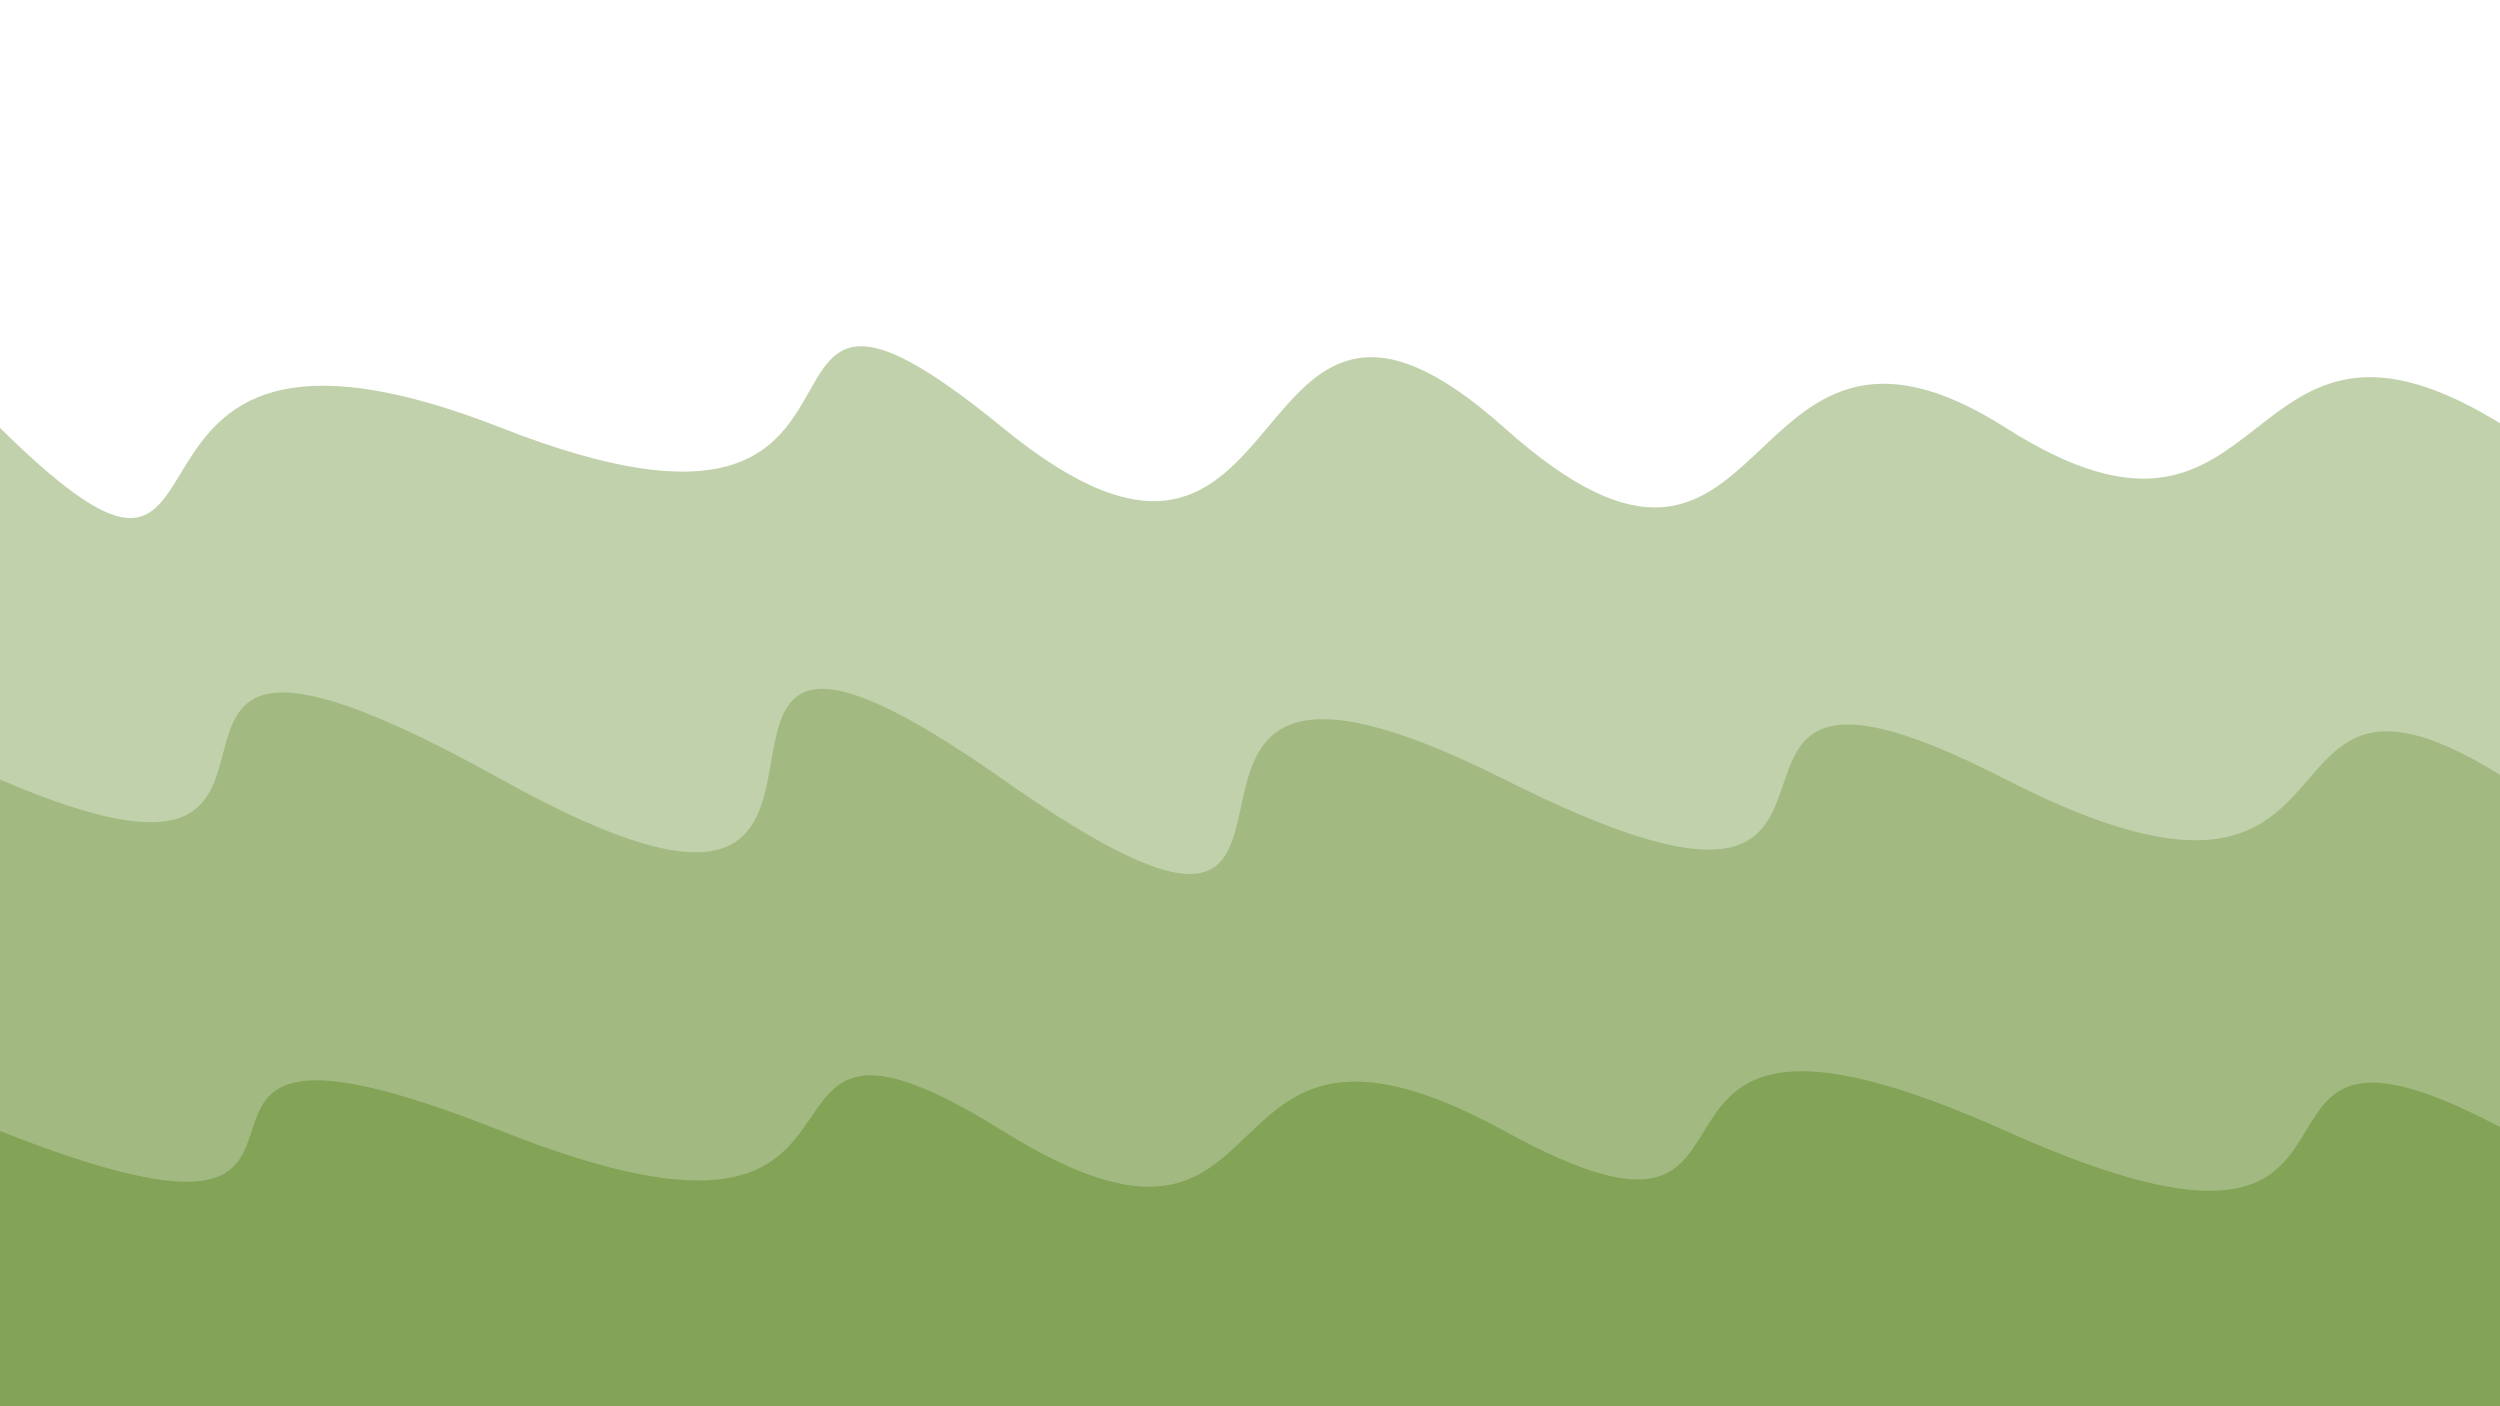 <svg class="border shadow-md" viewBox="0 0 982.471 552.64" xmlns="http://www.w3.org/2000/svg" preserveAspectRatio="none" style="width: 982.471px; height: 552.64px;"><rect class="bg" id="bg" x="0" y="0" width="982.471" height="552.64" fill="#37e831"></rect><g transform="rotate(0 491.236 276.32)"><path d="M -197.08 -108.16 S -187.00 -227.16
            0.00 -108.16 88.54 -177.24
            197.08 -108.16 253.16 -218.16
            394.16 -108.16 475.24 -177.24
            591.24 -108.16 679.77 -242.16
            788.31 -108.16 876.85 -210.16
            985.39 -108.16 1073.93 -184.16
            1182.47 -108.16 1200.55 -199.16
            1379.55 -108.16 h 110 V 752.64 H -197.08 Z" fill="#FFFFFF" id="-1"></path><path d="M -197.08 30.00 S -108.54 -39.08
            0.00 30.00 88.54 -85.00
            197.08 30.00 285.62 -39.08
            394.16 30.00 482.70 -92.00
            591.24 30.00 599.31 -39.08
            788.31 30.00 798.39 -39.08
            985.39 30.00 1033.47 -39.08
            1182.47 30.00 1269.55 -39.08
            1379.55 30.00 h 110 V 752.64 H -197.08 Z" fill="#FFFFFF" id="0"></path><path d="M -197.08 168.16 S -108.54 61.16
            0.00 168.16 21.08 99.08
            197.08 168.16 273.16 69.16
            394.16 168.16 482.70 71.16
            591.24 168.16 679.77 99.08
            788.31 168.16 876.85 99.08
            985.39 168.16 1009.47 99.08
            1182.47 168.16 1271.01 99.08
            1379.55 168.16 h 110 V 752.64 H -197.08 Z" fill="#c1d1ab" id="1"></path><path d="M -197.08 306.32 S -160.00 237.24
            0.00 306.32 10.08 202.32
            197.08 306.32 226.16 188.32
            394.16 306.32 410.24 215.32
            591.24 306.32 634.31 227.32
            788.31 306.32 876.85 237.24
            985.39 306.32 1073.93 237.24
            1182.47 306.32 1271.01 183.32
            1379.55 306.32 h 110 V 752.64 H -197.08 Z" fill="#a2ba81" id="2"></path><path d="M -197.08 444.48 S -175.00 375.40
            0.00 444.48 23.08 375.40
            197.08 444.48 275.16 370.48
            394.16 444.48 465.24 375.40
            591.24 444.48 614.31 366.48
            788.31 444.48 857.39 375.40
            985.39 444.48 1073.93 375.40
            1182.47 444.48 1189.55 375.40
            1379.55 444.48 h 110 V 752.64 H -197.08 Z" fill="#83a357" id="3"></path></g></svg>